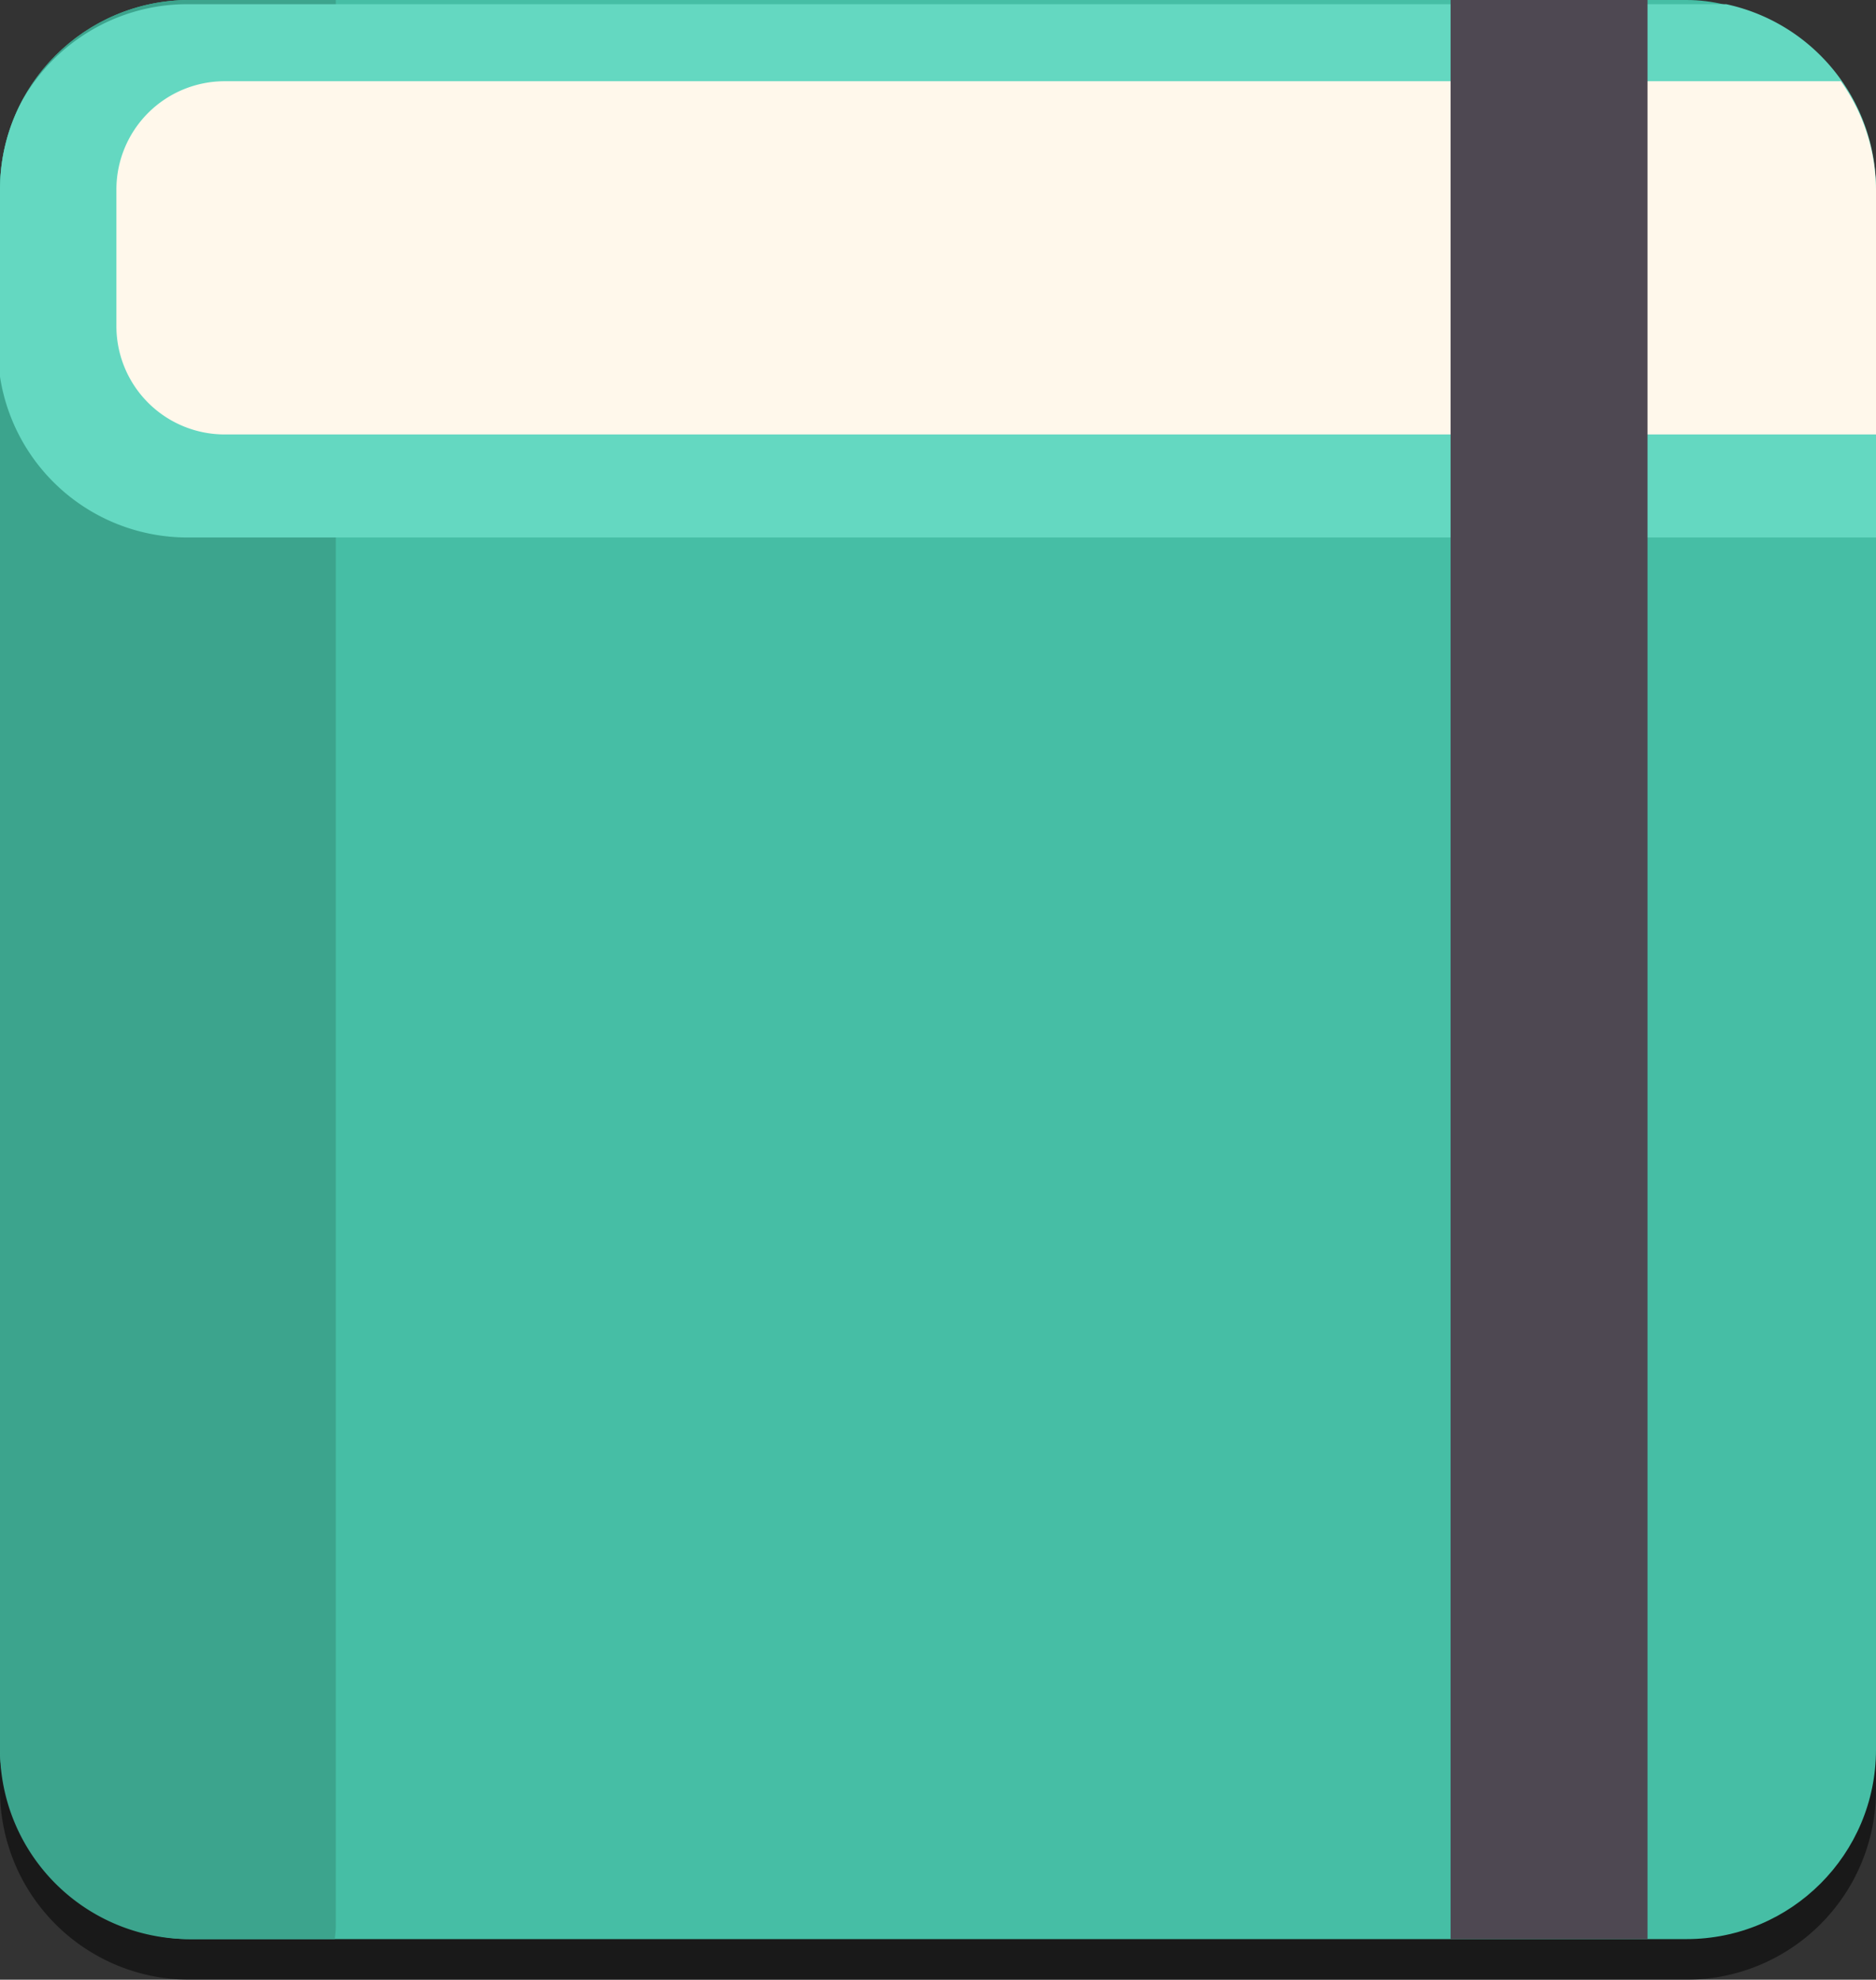 <svg xmlns="http://www.w3.org/2000/svg" viewBox="0 0 138.6 146.23"><rect x="0" y="0" width="138.6" height="146.23" fill="#333333" stroke="none"/><defs><style>.Graphic-Style{opacity:0.5;}.cls-1{fill:#46bea5;}.cls-2{fill:#3ca48d;}.cls-3{fill:#64d8c1;}.cls-4{fill:#fff8eb;}.cls-5{fill:#4e4852;}</style></defs><title>Fichier 8</title><g id="Calque_2" data-name="Calque 2"><g id="elements"><path class="Graphic-Style" d="M138.55,15.82l0-.17c0-.12,0-.25,0-.37s0-.4-.08-.6l-.06-.34c0-.13-.05-.26-.08-.38s-.06-.25-.09-.37-.09-.34-.14-.52-.06-.23-.1-.35l-.07-.18c-.08-.23-.16-.46-.25-.68l-.06-.16-.15-.35c-.08-.18-.16-.36-.25-.53l-.09-.17c-.08-.15-.15-.3-.23-.45l-.21-.36v0l-.19-.3c-.08-.13-.16-.27-.25-.4q-.34-.5-.73-1l-.33-.37c-.17-.19-.33-.38-.5-.56s-.3-.28-.45-.42l-.47-.43-.51-.41-.47-.36-.56-.38-.49-.3L131,4.58l-.49-.24-.66-.3-.46-.17a14,14,0,0,0-1.86-.55h0A14,14,0,0,0,124.6,3H14A14,14,0,0,0,1,11.83c0,.11-.08.23-.13.35-.14.37-.26.75-.37,1.14l-.12.46c-.09.38-.16.76-.22,1.14,0,.15-.05.3-.07.46A13.89,13.89,0,0,0,0,17V132.23a14,14,0,0,0,14,14H124.6a14,14,0,0,0,14-14V17C138.6,16.6,138.58,16.21,138.55,15.82Z"/><rect class="cls-1" width="138.6" height="143.23" rx="14" ry="14"/><path class="cls-2" d="M14,0A14,14,0,0,0,0,14V129.23a14,14,0,0,0,14,14H24.73a8,8,0,0,0,.08-1.05V0Z"/><path class="cls-3" d="M1.64,7.43A13.93,13.93,0,0,0,0,14V27.82A14,14,0,0,0,13.82,39.7H138.6V14A14,14,0,0,0,127.53.31H13.82A14,14,0,0,0,1.64,7.43Z"/><path class="cls-4" d="M8.6,14V24.09a8,8,0,0,0,8,8h122V14A13.92,13.92,0,0,0,136,6H16.6A8,8,0,0,0,8.6,14Z"/><rect class="cls-5" x="107.17" width="14.55" height="143.23"/></g></g></svg>